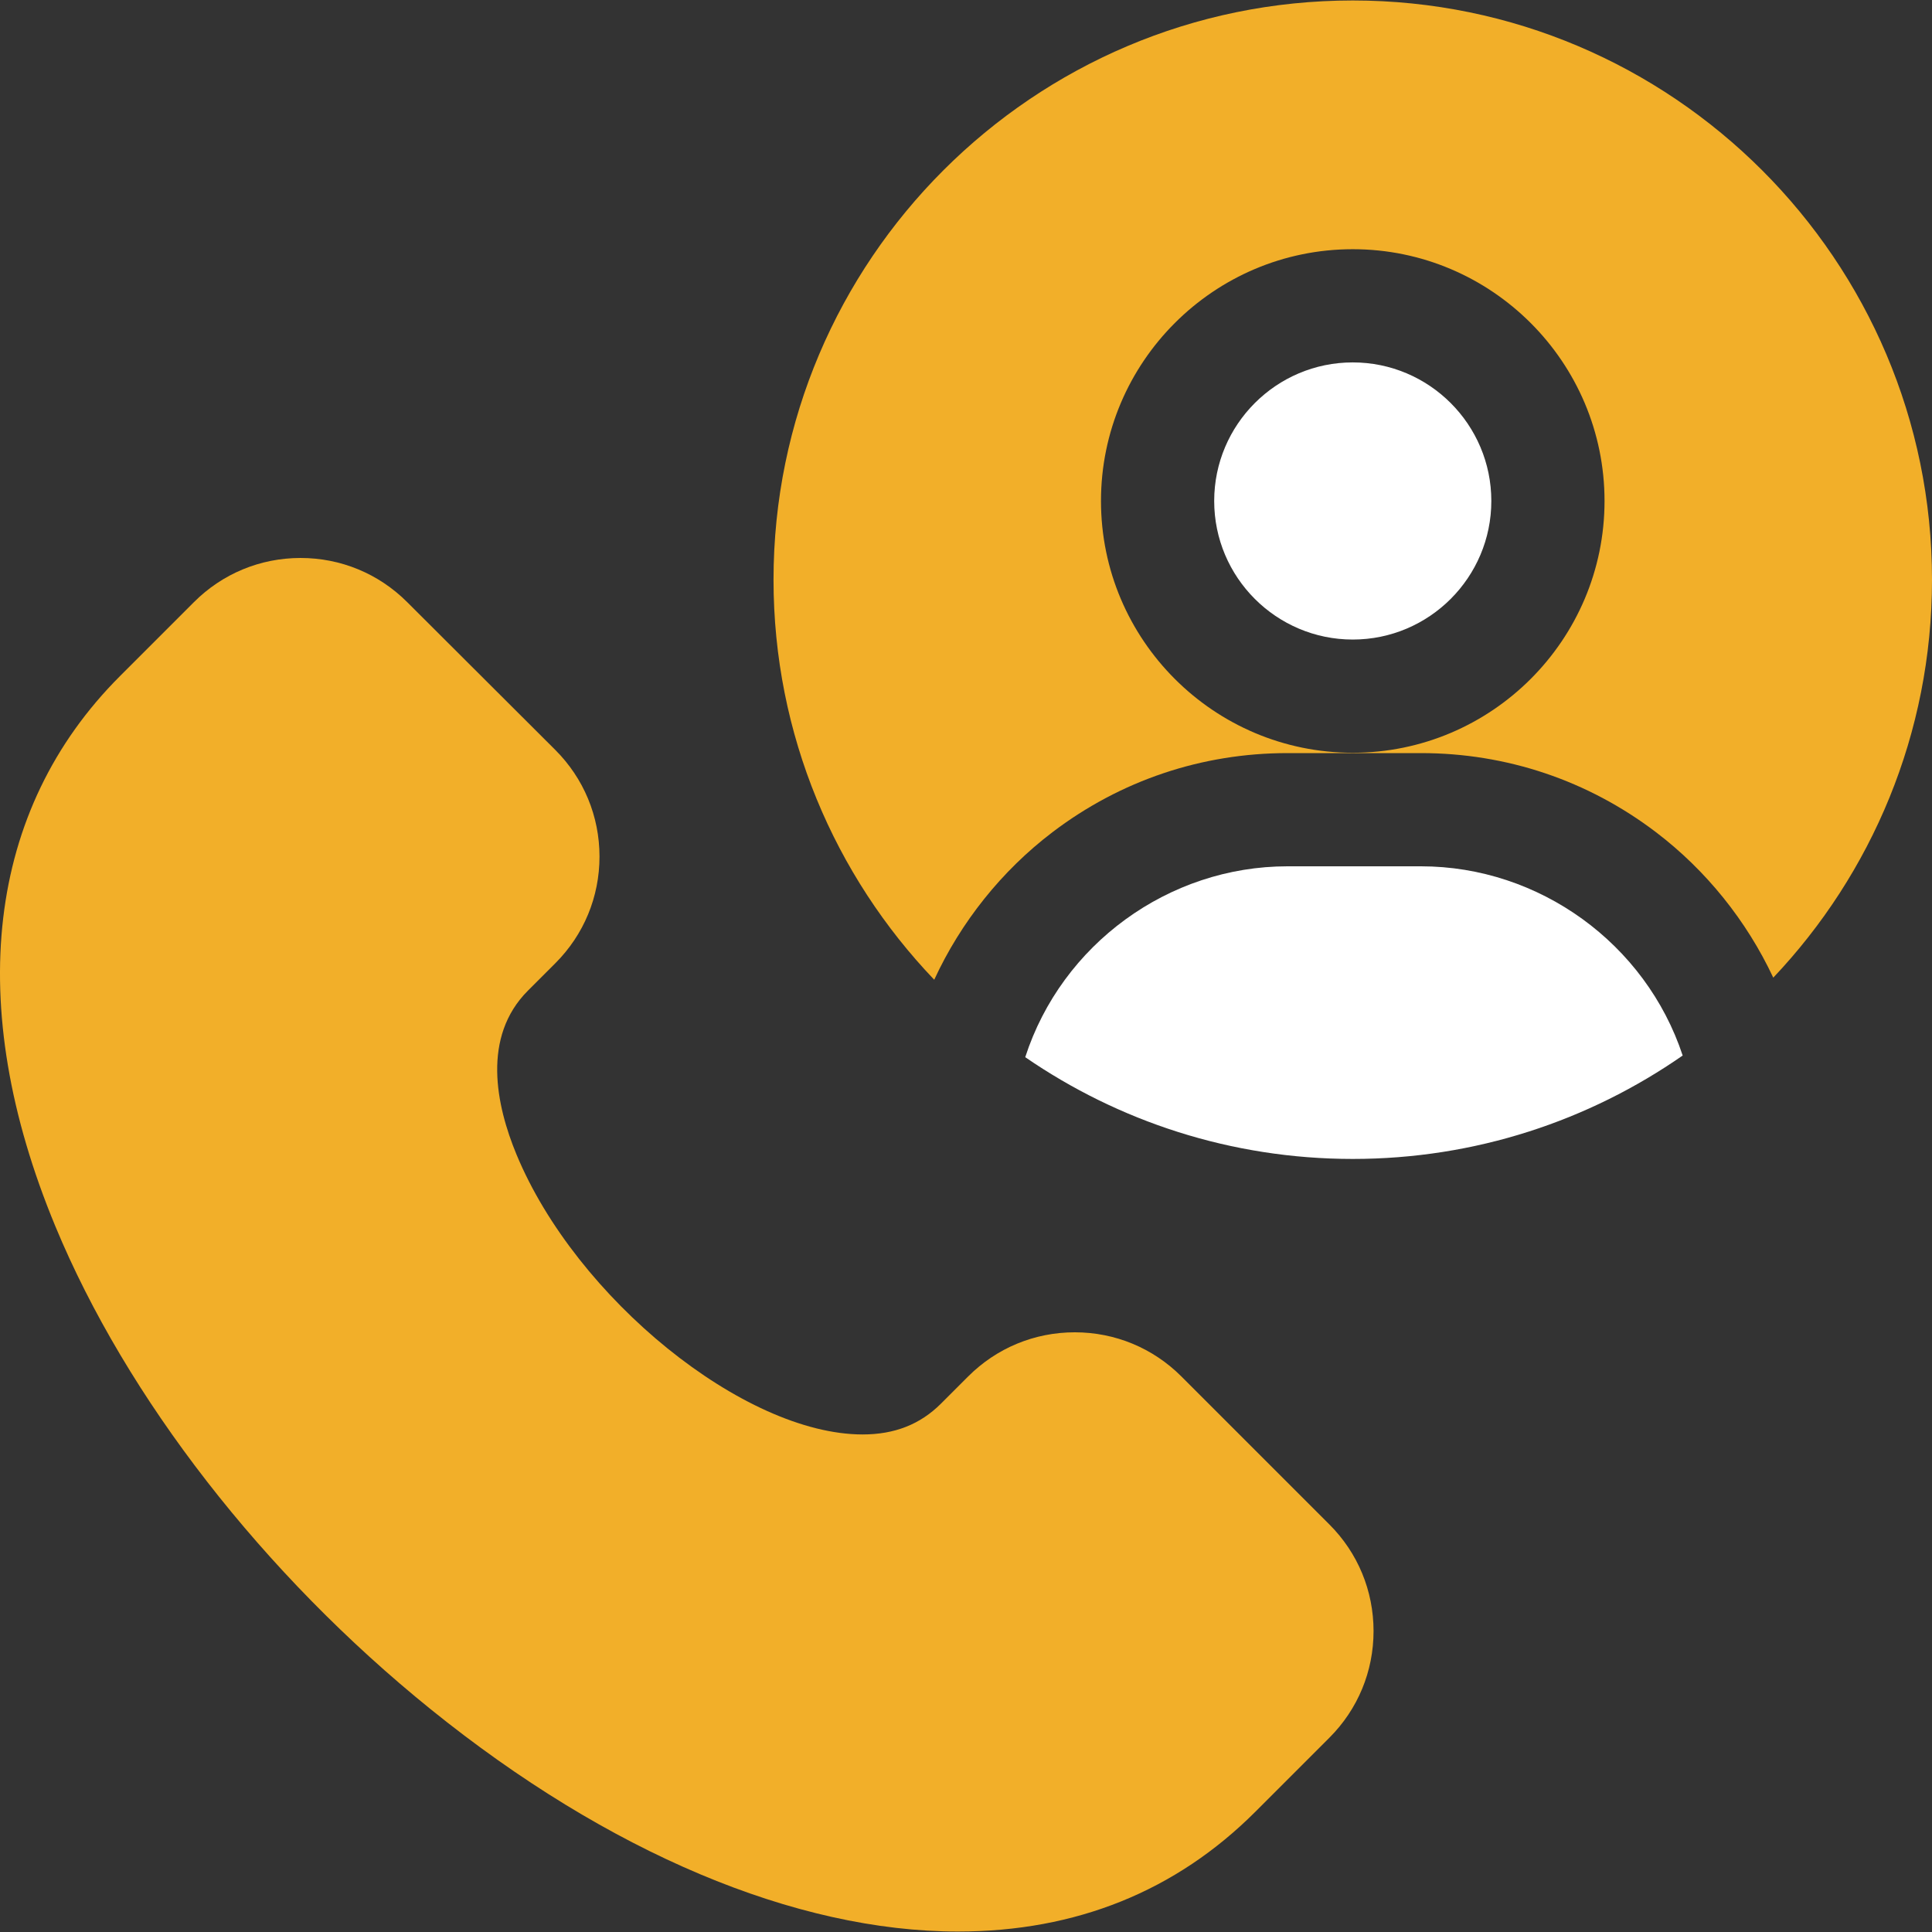 <svg id="svgLogo" enable-background="new 0 0 511.971 511.971" height="512" viewBox="0 0 511.971 511.971" width="512" xmlns="http://www.w3.org/2000/svg"><rect x="0" y="0" width="511.971" height="511.971" fill="#333333" stroke="none"/><g><path d="m352.281 403.973-39.213-39.215c-7.549-7.547-17.584-11.704-28.258-11.704-10.675 0-20.71 4.157-28.258 11.705l-7.188 7.188c-5.501 5.501-12.297 8.176-20.777 8.176 0 0-.001 0-.002 0-31.349-.002-75.923-36.062-91.719-74.2-5.395-13.023-9.244-31.129 3.049-43.423l7.248-7.247c7.553-7.554 11.71-17.597 11.704-28.278-.005-10.683-4.173-20.721-11.734-28.268l-39.254-39.171c-7.545-7.529-17.57-11.677-28.229-11.677-10.674 0-20.709 4.157-28.258 11.705l-19.623 19.626c-35.334 35.333-41.417 87.076-17.129 145.699 18.879 45.566 55.146 92.244 99.502 128.063 47.035 37.982 96.644 58.896 139.704 58.896h.023c31.228-.005 57.742-10.688 78.805-31.752l19.606-19.606c7.549-7.548 11.705-17.584 11.705-28.258.001-10.676-4.156-20.712-11.704-28.259z" fill="#F2AF29"/><path d="m358.476 169.477c20.247 0 36.719-16.473 36.719-36.72s-16.472-36.72-36.719-36.72-36.72 16.473-36.72 36.72 16.473 36.72 36.72 36.72z" fill="#FFFFFF"/><path d="m376.534 229.567h-35.344c-31.552 0-59.844 20.705-69.507 50.581 24.704 16.999 54.605 26.966 86.793 26.966 32.464 0 62.601-10.139 87.427-27.406-9.798-29.64-37.972-50.141-69.369-50.141z" fill="#FFFFFF"/><path d="m278.883 220.539c18.043-13.72 39.589-20.972 62.308-20.972h35.344c22.719 0 44.265 7.252 62.308 20.973 13.303 10.115 24.004 23.475 31.066 38.532 26.058-27.521 42.064-64.651 42.064-105.453 0-84.638-68.857-153.495-153.495-153.495s-153.498 68.857-153.498 153.495c0 41.074 16.219 78.43 42.586 106.005 7.058-15.28 17.852-28.846 31.317-39.085zm79.593-154.501c36.789 0 66.719 29.931 66.719 66.72s-29.93 66.72-66.719 66.72-66.72-29.931-66.72-66.72 29.931-66.72 66.72-66.72z" fill="#F2AF29"/></g></svg>